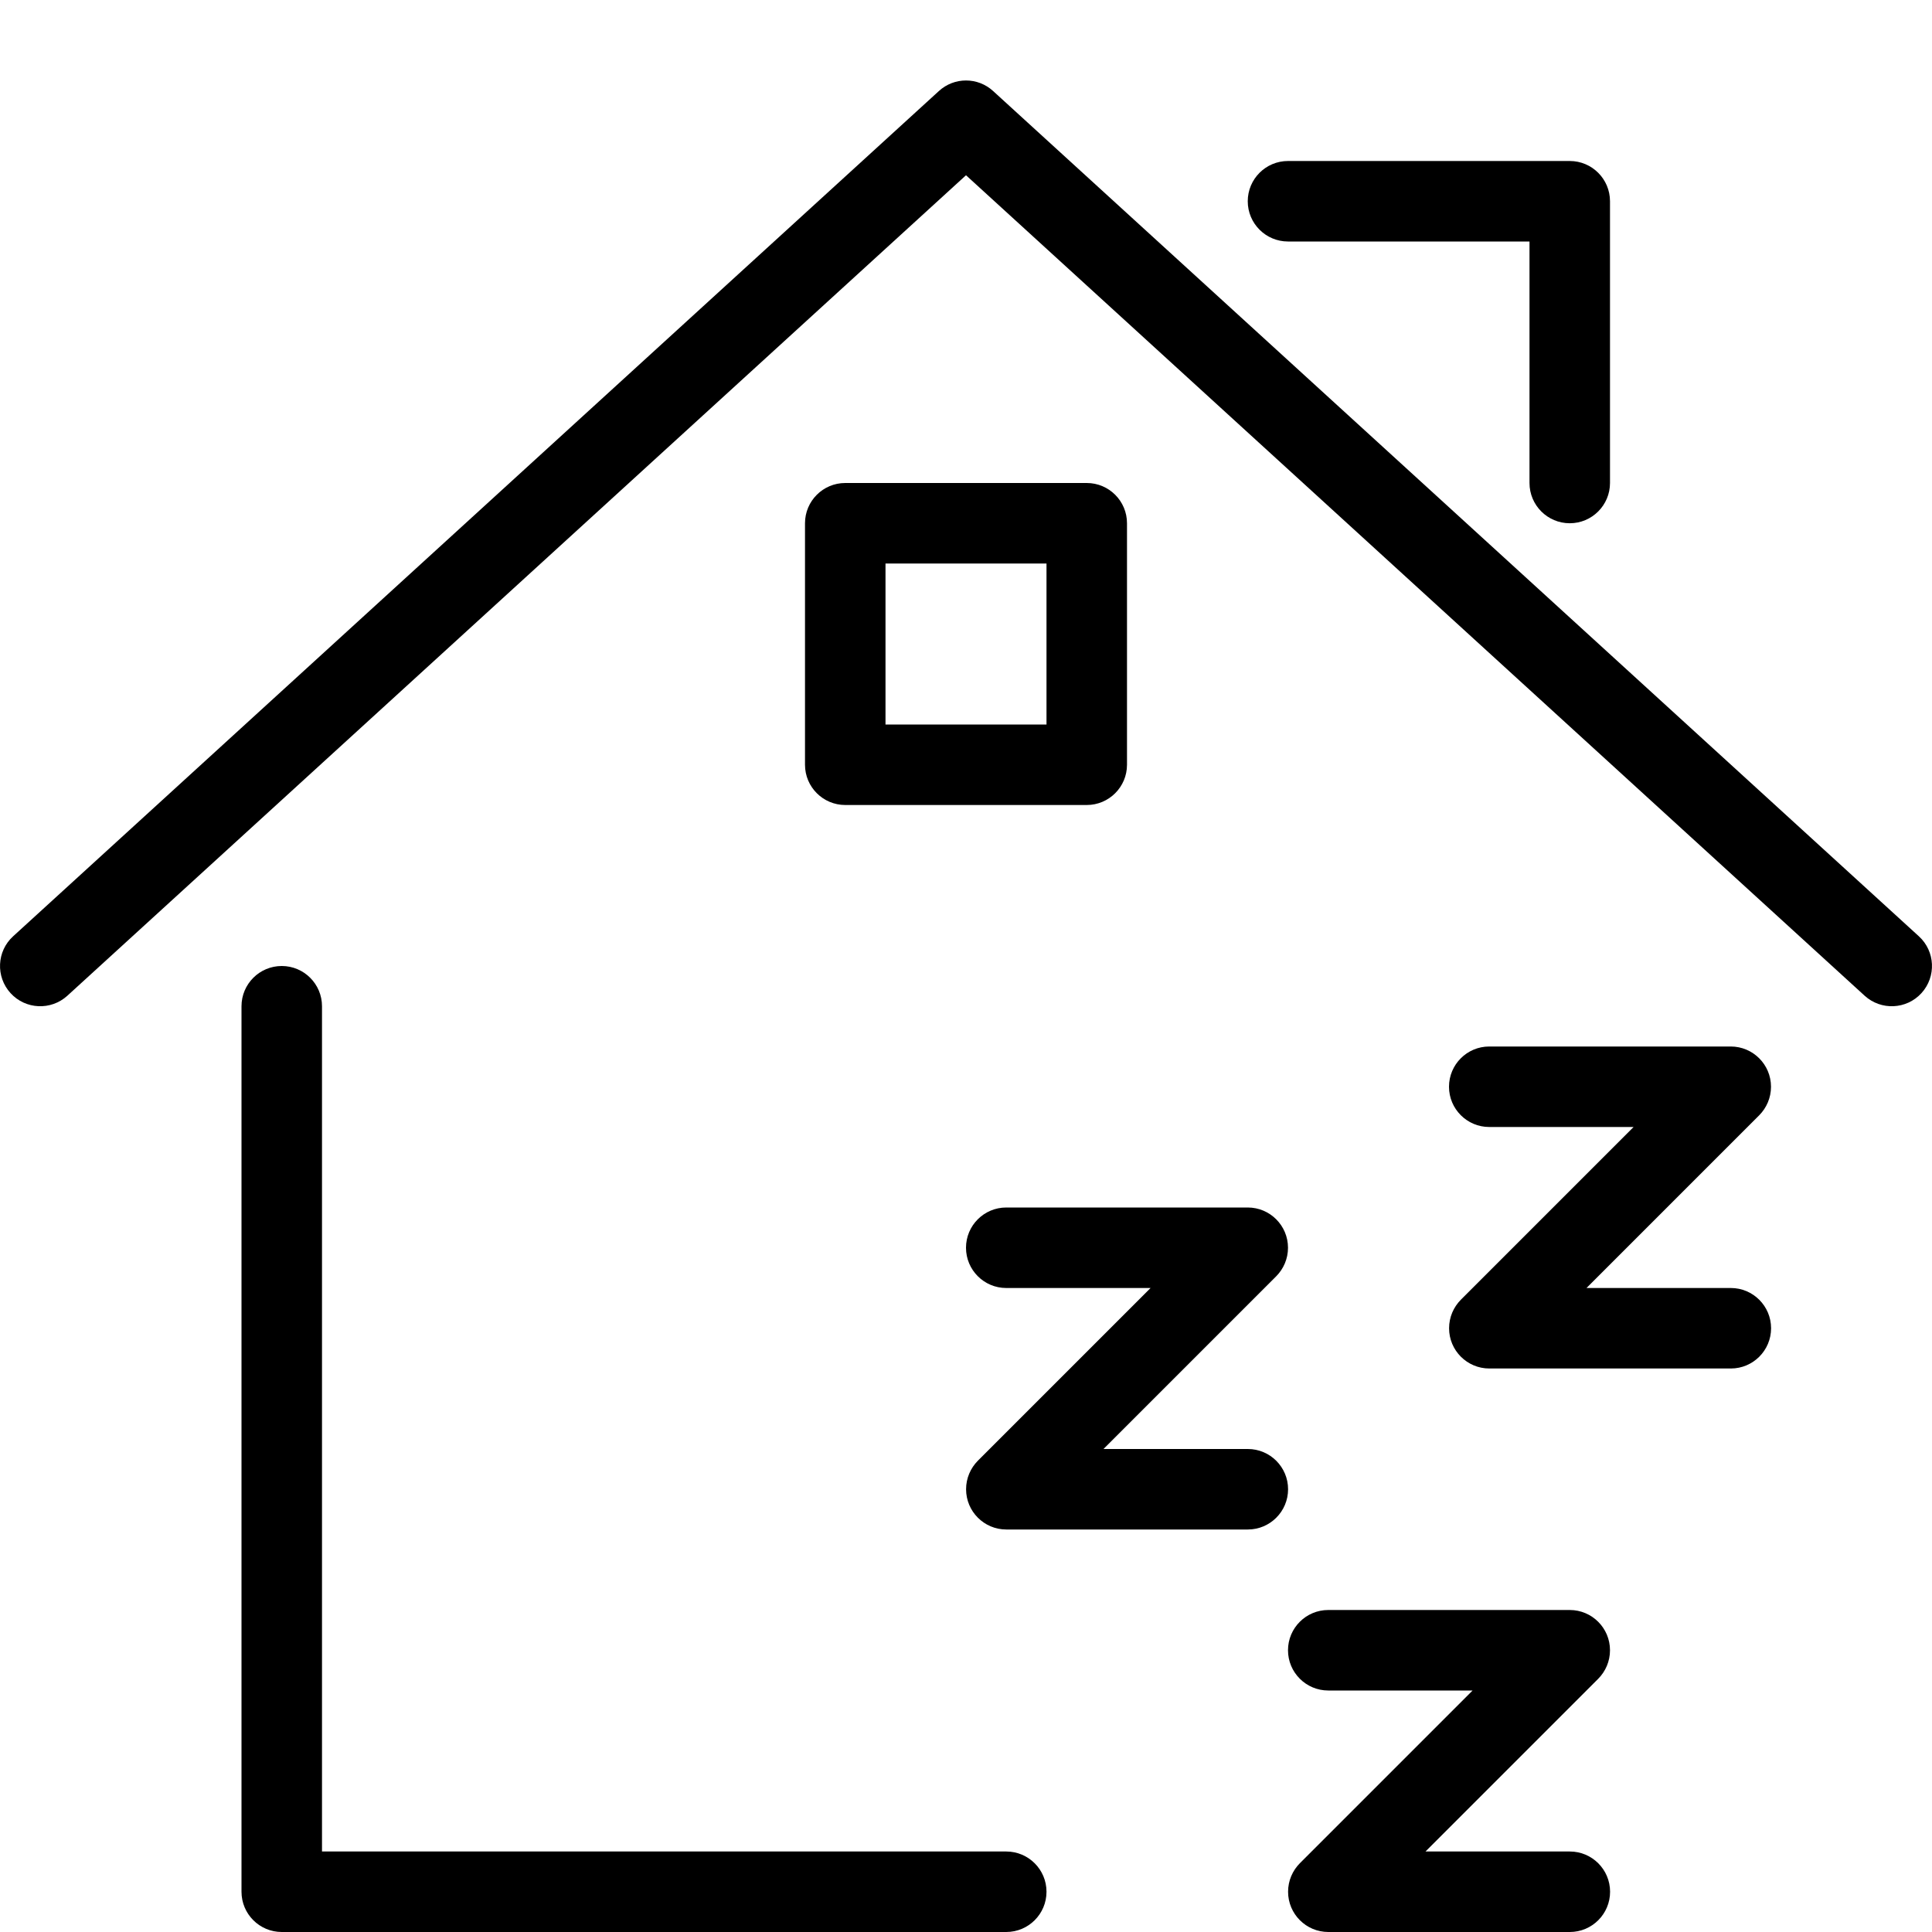 <svg width="24" height="24" viewBox="0 0 24 24" fill="none" xmlns="http://www.w3.org/2000/svg">
<g clip-path="url(#clip0_366_12655)">
<path d="M11.663 1.131C11.854 0.956 12.146 0.956 12.337 1.131L23.837 11.631C24.041 11.817 24.055 12.133 23.869 12.337C23.683 12.541 23.367 12.555 23.163 12.369L12 2.177L0.837 12.369C0.633 12.555 0.317 12.541 0.131 12.337C-0.055 12.133 -0.041 11.817 0.163 11.631L11.663 1.131Z" fill="black"/>
<path d="M3.5 12C3.776 12 4 12.224 4 12.5V23H12.5C12.776 23 13 23.224 13 23.5C13 23.776 12.776 24 12.5 24H3.5C3.224 24 3 23.776 3 23.5V12.5C3 12.224 3.224 12 3.5 12Z" fill="black"/>
<path d="M16 2C15.724 2 15.5 2.224 15.5 2.5C15.5 2.776 15.724 3 16 3H19V6C19 6.276 19.224 6.5 19.5 6.5C19.776 6.5 20 6.276 20 6V2.5C20 2.224 19.776 2 19.5 2H16Z" fill="black"/>
<path fill-rule="evenodd" clip-rule="evenodd" d="M10 6.5C10 6.224 10.224 6 10.5 6H13.5C13.776 6 14 6.224 14 6.5V9.5C14 9.776 13.776 10 13.5 10H10.5C10.224 10 10 9.776 10 9.5V6.5ZM11 7V9H13V7H11Z" fill="black"/>
<path d="M19.708 16L21.854 13.854C21.944 13.763 22 13.638 22 13.5C22 13.224 21.776 13 21.5 13H18.5C18.224 13 18 13.224 18 13.5C18 13.776 18.224 14 18.5 14H20.293L18.147 16.146C18.057 16.237 18.001 16.362 18.001 16.5C18.001 16.776 18.225 17 18.501 17H21.501C21.777 17 22.001 16.776 22.001 16.5C22.001 16.224 21.777 16 21.501 16H19.708Z" fill="black"/>
<path d="M13.708 18L15.854 15.854C15.944 15.763 16 15.638 16 15.5C16 15.224 15.776 15 15.5 15H12.5C12.224 15 12 15.224 12 15.5C12 15.776 12.224 16 12.5 16H14.293L12.147 18.146C12.057 18.237 12.001 18.362 12.001 18.5C12.001 18.776 12.225 19 12.501 19H15.501C15.777 19 16.001 18.776 16.001 18.5C16.001 18.224 15.777 18 15.501 18H13.708Z" fill="black"/>
<path d="M19.854 20.854L17.708 23H19.501C19.777 23 20.001 23.224 20.001 23.5C20.001 23.776 19.777 24 19.501 24H16.501C16.225 24 16.001 23.776 16.001 23.5C16.001 23.362 16.057 23.237 16.147 23.146L18.293 21H16.5C16.224 21 16 20.776 16 20.5C16 20.224 16.224 20 16.5 20H19.5C19.776 20 20 20.224 20 20.5C20 20.638 19.944 20.763 19.854 20.854Z" fill="black"/>
</g>
<defs>
<clipPath id="clip0_366_12655">
<rect width="24" height="24" fill="white"/>
</clipPath>
</defs>
</svg>
